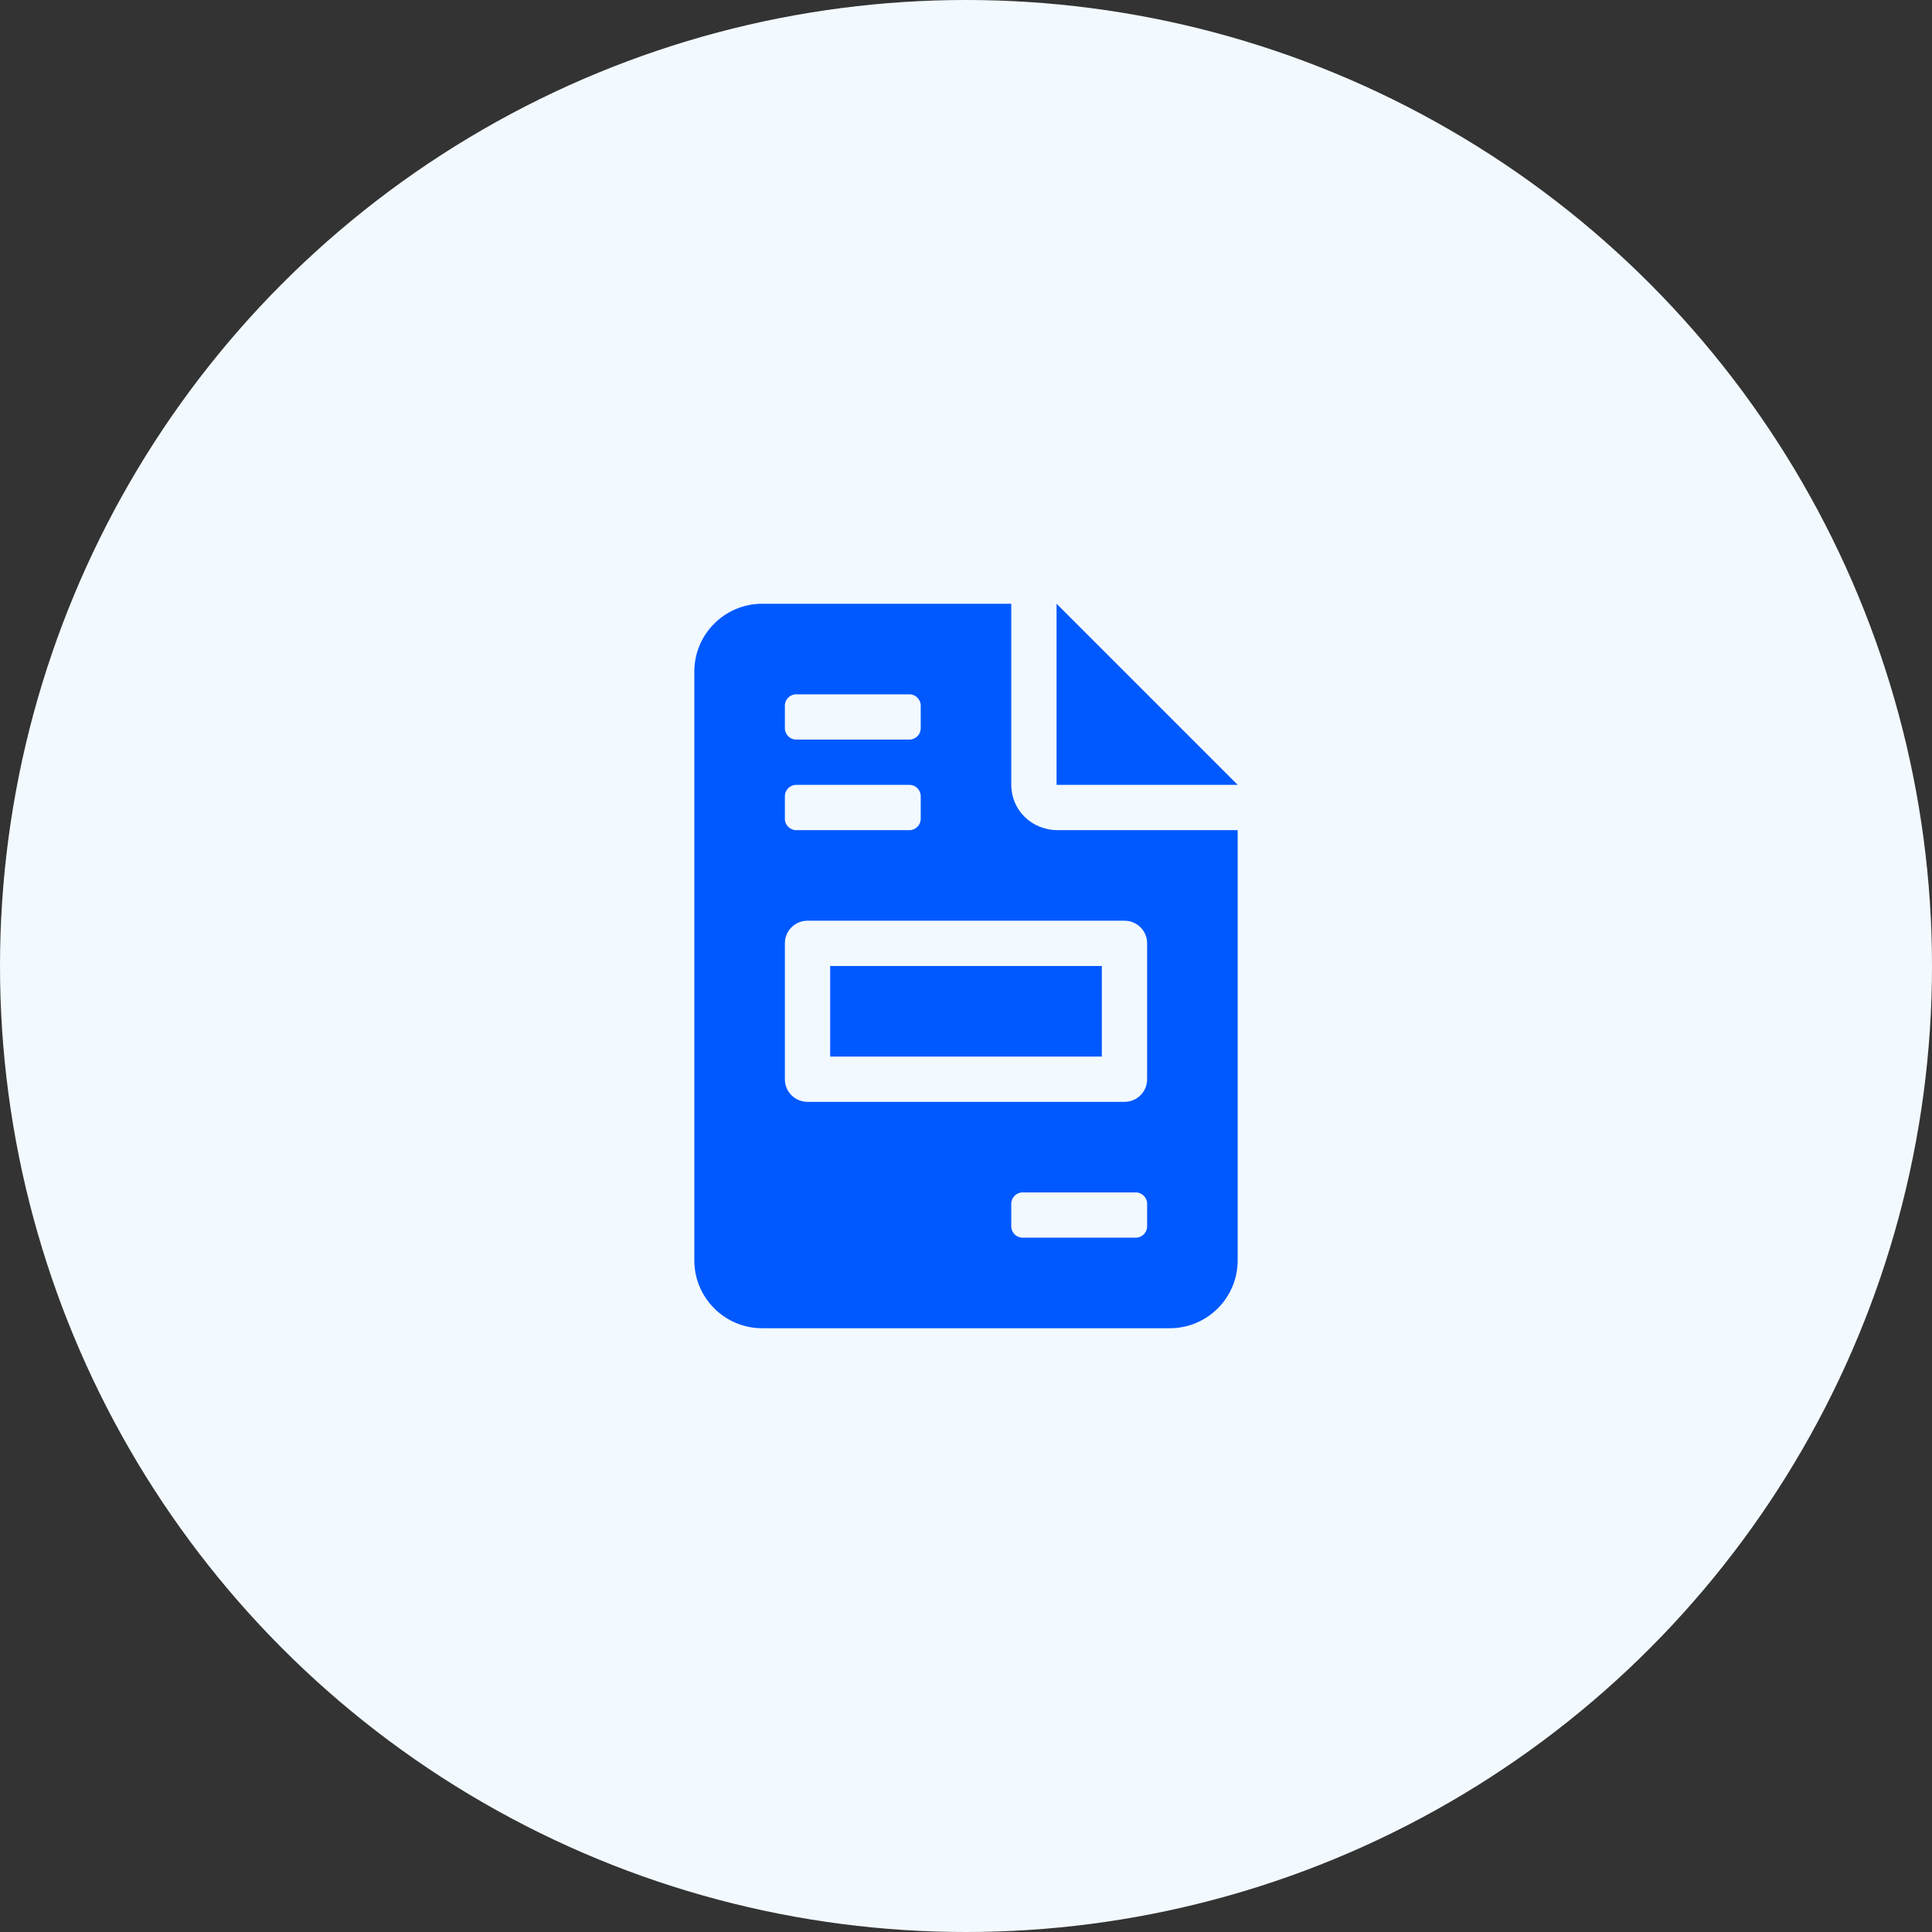 <svg width="64" height="64" viewBox="0 0 64 64" fill="none" xmlns="http://www.w3.org/2000/svg">
<rect x="0" y="0" width="64" height="64" fill="#333333" stroke="none"/>
<circle cx="32" cy="32" r="32" fill="#F3FAFF"/>
<g clip-path="url(#clip0_2755_20904)">
<path d="M35 20V26H41L35 20ZM36.5 32H27.5V35H36.5V32ZM33.5 26V20H25.25C24.007 20 23 21.007 23 22.25V41.75C23 42.992 24.007 44 25.25 44H38.75C39.993 44 41 42.993 41 41.75V27.5H35.042C34.17 27.5 33.5 26.83 33.5 26ZM26 23.375C26 23.17 26.17 23 26.375 23H30.125C30.331 23 30.5 23.17 30.5 23.375V24.125C30.5 24.33 30.331 24.5 30.125 24.5H26.375C26.17 24.5 26 24.33 26 24.125V23.375ZM26 26.375C26 26.169 26.17 26 26.375 26H30.125C30.331 26 30.5 26.169 30.5 26.375V27.125C30.5 27.331 30.331 27.5 30.125 27.5H26.375C26.17 27.5 26 27.331 26 27.125V26.375ZM38 40.625C38 40.83 37.83 41 37.625 41H33.875C33.669 41 33.5 40.831 33.5 40.625V39.875C33.5 39.67 33.67 39.5 33.875 39.5H37.625C37.83 39.5 38 39.67 38 39.875V40.625ZM38 31.25V35.75C38 36.166 37.666 36.5 37.25 36.5H26.75C26.334 36.5 26 36.167 26 35.75V31.25C26 30.833 26.334 30.5 26.75 30.5H37.25C37.667 30.5 38 30.833 38 31.25Z" fill="#0059FF"/>
</g>
<defs>
<clipPath id="clip0_2755_20904">
<rect width="18" height="24" fill="white" transform="translate(23 20)"/>
</clipPath>
</defs>
</svg>
